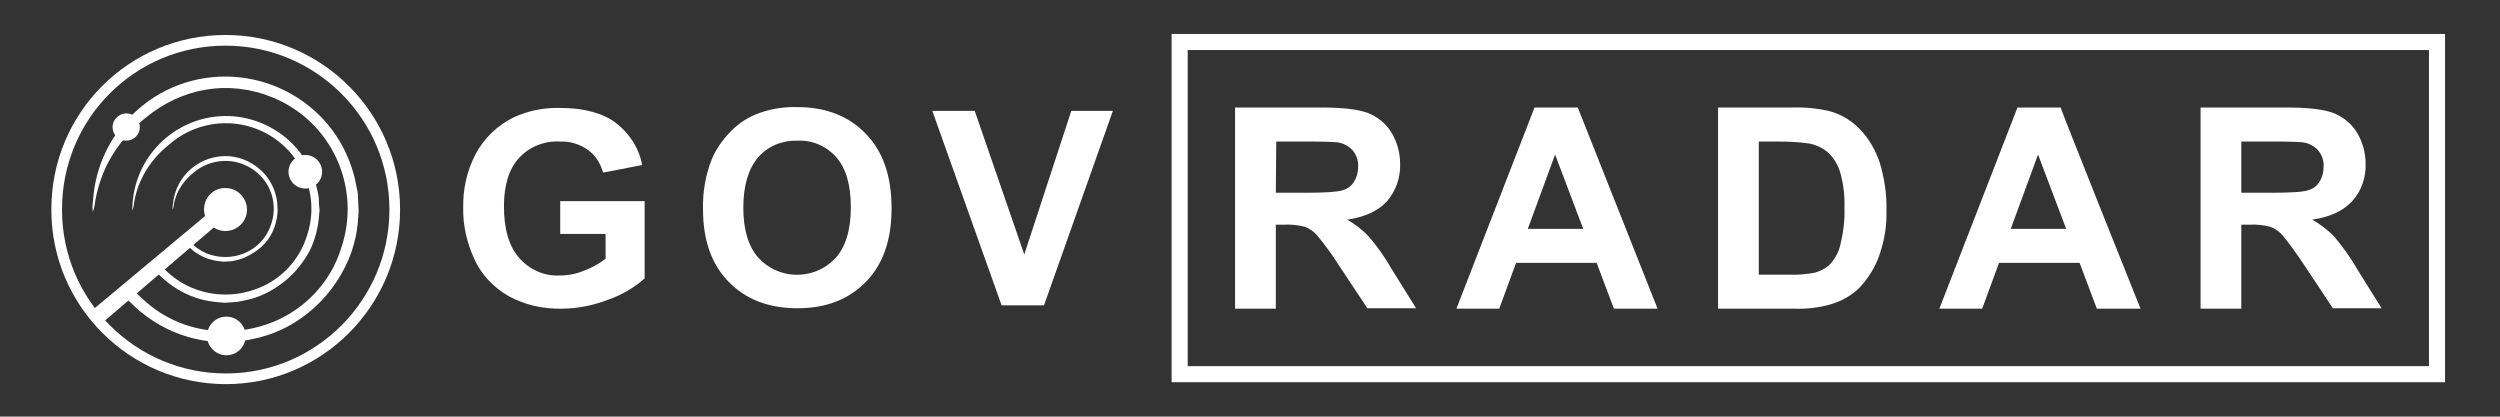 <?xml version="1.0" encoding="utf-8"?>
<!-- Generator: Adobe Illustrator 25.0.1, SVG Export Plug-In . SVG Version: 6.00 Build 0)  -->
<svg version="1.1" id="Ebene_1" xmlns="http://www.w3.org/2000/svg" xmlns:xlink="http://www.w3.org/1999/xlink" x="0px" y="0px"
	 viewBox="0 0 595.3 99.2" style="enable-background:new 0 0 595.3 99.2;" xml:space="preserve">
<rect x="0" y="0" width="595.3" height="99.2" fill="#333333" stroke="none"/>
<style type="text/css">
	.st0{fill:#FFFFFF;}
	.st1{fill:none;stroke:#FFFFFF;stroke-width:3.83;stroke-miterlimit:22.93;}
	.st2{fill:none;stroke:#FFFFFF;stroke-width:2.54;stroke-miterlimit:22.93;}
	.st3{fill-rule:evenodd;clip-rule:evenodd;fill:#FFFFFF;}
</style>
<path class="st0" d="M133.4,55.7v-7.8h20.1v18.4c-2.5,2.2-5.4,3.9-8.5,5c-3.6,1.4-7.4,2.2-11.3,2.2c-4.4,0.1-8.8-0.9-12.6-3
	c-3.5-2-6.4-5-8.1-8.7c-1.8-3.9-2.8-8.1-2.7-12.3c-0.1-4.5,0.9-8.9,3-12.9c2-3.7,5.1-6.7,8.9-8.6c3.4-1.6,7.2-2.4,11.1-2.3
	c5.7,0,10.2,1.2,13.4,3.6c3.2,2.5,5.5,6,6.2,10l-9.3,1.8c-0.6-2.2-1.8-4.1-3.6-5.4c-2-1.4-4.3-2.1-6.7-2c-3.6-0.2-7.2,1.2-9.7,3.9
	c-2.4,2.6-3.6,6.5-3.6,11.5c0,5.5,1.2,9.6,3.7,12.4c2.4,2.7,5.9,4.3,9.6,4.1c2,0,4-0.4,5.9-1.2c1.8-0.7,3.5-1.6,5-2.8v-5.9H133.4z"
	/>
<path class="st0" d="M167.4,49.8c-0.1-4.1,0.6-8.1,2.1-11.9c1-2.4,2.5-4.5,4.3-6.4c1.7-1.8,3.7-3.2,6-4.2c3.2-1.3,6.6-1.9,10-1.8
	c6.8,0,12.3,2.1,16.4,6.4c4.1,4.2,6.1,10.1,6.1,17.7c0,7.5-2,13.3-6.1,17.5s-9.5,6.3-16.3,6.3c-6.9,0-12.3-2.1-16.4-6.3
	S167.4,57.2,167.4,49.8L167.4,49.8z M177,49.5c0,5.2,1.2,9.2,3.6,11.9c4.7,5.1,12.6,5.4,17.7,0.7c0.2-0.2,0.5-0.5,0.7-0.7
	c2.4-2.7,3.6-6.7,3.6-12.1s-1.2-9.3-3.5-11.9c-2.3-2.6-5.7-4.1-9.3-3.9c-3.5-0.1-7,1.3-9.3,4S177,44.2,177,49.5L177,49.5z"/>
<polygon class="st0" points="238.5,72.7 222,26.4 232.1,26.4 243.9,60.6 255.1,26.4 265,26.4 248.6,72.7 "/>
<path class="st0" d="M294.1,73.5V25.6h20.4c5.1,0,8.8,0.4,11.2,1.3c2.3,0.9,4.3,2.5,5.6,4.6c1.4,2.3,2.1,4.9,2.1,7.5
	c0.1,3.3-1,6.4-3.1,8.9c-2.1,2.3-5.3,3.8-9.5,4.4c1.9,1.1,3.6,2.4,5.1,4c2.1,2.4,3.9,5,5.5,7.8l5.8,9.3h-11.6L318.7,63
	c-1.5-2.4-3.3-4.8-5.1-7c-0.8-0.9-1.8-1.6-2.9-2c-1.6-0.4-3.2-0.6-4.9-0.5h-2v20H294.1z M303.8,45.9h7.2c4.6,0,7.5-0.2,8.7-0.6
	c1.1-0.3,2.1-1,2.7-2c0.7-1.1,1-2.3,1-3.6c0.1-1.4-0.4-2.8-1.3-3.9c-0.9-1-2.2-1.7-3.6-1.9c-0.8-0.1-3.2-0.2-7.1-0.2h-7.5
	L303.8,45.9L303.8,45.9z"/>
<path class="st0" d="M394.7,73.5h-10.4l-4.1-10.9H361l-4,10.9h-10.2l18.6-47.9h10.3L394.7,73.5z M377,54.5l-6.7-17.7l-6.5,17.7H377z
	"/>
<path class="st0" d="M409.1,25.6h17.6c3.1-0.1,6.1,0.2,9.1,0.9c2.8,0.8,5.2,2.3,7.2,4.4c2.1,2.2,3.6,4.9,4.6,7.8
	c1.1,3.7,1.7,7.5,1.6,11.3c0.1,3.5-0.4,6.9-1.5,10.2c-1,3.2-2.8,6.1-5.1,8.5c-1.9,1.8-4.3,3.1-6.8,3.8c-2.8,0.8-5.7,1.1-8.5,1h-18.2
	L409.1,25.6L409.1,25.6z M418.8,33.7v31.7h7.2c2,0.1,3.9-0.1,5.8-0.4c1.4-0.3,2.8-1,3.9-2c1.2-1.3,2.1-2.9,2.5-4.6
	c0.7-2.9,1.1-5.8,1-8.8c0.1-2.9-0.2-5.7-1-8.5c-0.5-1.7-1.4-3.3-2.7-4.6c-1.3-1.2-2.8-1.9-4.5-2.3c-2.6-0.4-5.3-0.5-7.9-0.5
	C423.1,33.7,418.8,33.7,418.8,33.7z"/>
<path class="st0" d="M509.7,73.5h-10.4l-4.1-10.9H476l-4,10.9h-10.2l18.6-47.9h10.3C490.5,25.6,509.7,73.5,509.7,73.5z M492,54.5
	l-6.7-17.7l-6.5,17.7H492z"/>
<path class="st0" d="M524,73.5V25.6h20.4c5.1,0,8.8,0.4,11.2,1.3c2.3,0.9,4.3,2.5,5.6,4.6c1.4,2.3,2.1,4.9,2.1,7.5
	c0.1,3.3-1,6.5-3.2,8.9c-2.1,2.3-5.3,3.8-9.5,4.4c1.9,1.1,3.6,2.4,5.2,4c2,2.4,3.9,5,5.5,7.8l5.8,9.3h-11.6L548.6,63
	c-1.6-2.4-3.3-4.8-5.1-7c-0.8-0.9-1.8-1.6-2.9-2c-1.6-0.4-3.2-0.6-4.9-0.5h-2v20H524z M533.7,45.9h7.2c4.7,0,7.6-0.2,8.7-0.6
	c1.1-0.3,2.1-1,2.7-2c0.7-1.1,1-2.3,1-3.6c0.1-1.4-0.4-2.8-1.3-3.9c-0.9-1-2.2-1.7-3.6-1.9c-0.8-0.1-3.2-0.2-7.1-0.2h-7.6
	L533.7,45.9L533.7,45.9z"/>
<polygon class="st1" points="280.9,10 580.3,10 580.3,89.1 280.9,89.1 "/>
<path class="st2" d="M53.7,9.6c22.2,0,40.3,18,40.3,40.3c0,22.2-18,40.3-40.2,40.3S13.5,72.2,13.5,50l0,0
	C13.4,27.6,31.4,9.6,53.7,9.6L53.7,9.6z"/>
<polygon class="st3" points="21.2,74.5 50.8,49.8 52.5,52.8 24.1,77.1 "/>
<path class="st3" d="M54.1,44.8c2.8,0.2,4.9,2.7,4.7,5.5s-2.7,4.9-5.5,4.7s-4.9-2.7-4.7-5.5C48.8,46.6,51.3,44.5,54.1,44.8z"/>
<path class="st3" d="M53.4,72.1C52.7,72,52,72,51.3,71.9c-4.1-0.4-8-2-11.3-4.6c-1-0.8-1.9-1.6-2.8-2.5l-0.3-0.3l1.5-1.2
	c0.2,0.3,0.4,0.5,0.7,0.7c1.8,1.9,4,3.4,6.5,4.5c2.2,0.9,4.6,1.5,7,1.6c3.1,0.2,6.3-0.4,9.2-1.6c5.4-2.2,9.6-6.8,11.3-12.4
	C76.5,46,71.4,35,61.6,30.9c-7.2-3-15.5-1.6-21.3,3.5c-2.5,2-4.7,4.5-6.2,7.4c-1.2,2.3-2,4.8-2.3,7.4c-0.1,0.3-0.2,0.7-0.3,1
	c0-0.3,0-0.5,0-0.7c0-0.5,0.1-1,0.1-1.5c1.1-12.2,11.8-21.3,24.1-20.3c5.3,0.5,10.2,2.8,13.9,6.5c3,3,5,6.7,5.9,10.8
	c0.2,0.7,0.3,1.4,0.4,2.1c0,1,0.1,2,0.2,3c0,0.3-0.1,0.7-0.1,1c-0.2,2.9-0.9,5.8-2.2,8.5C72,63,69.5,65.9,66.4,68
	c-2.3,1.6-4.8,2.8-7.5,3.4c-0.8,0.2-1.6,0.3-2.5,0.5L53.4,72.1L53.4,72.1z"/>
<path class="st3" d="M53.5,62.3c-0.4,0-0.8,0-1.2-0.1C50,62,47.8,61.1,46,59.7c-0.5-0.4-1-0.9-1.5-1.4l-0.2-0.2l0.8-0.7
	c0.1,0.1,0.2,0.3,0.4,0.4c1,1.1,2.3,1.9,3.6,2.5c2.9,1.2,6.2,1.2,9.1,0c3.1-1.3,5.4-3.8,6.4-7c1.9-5.7-0.9-11.8-6.5-14.1
	c-4-1.7-8.7-0.9-12,1.9c-1.4,1.1-2.6,2.5-3.5,4.1c-0.7,1.3-1.1,2.7-1.3,4.1c0,0.2-0.1,0.4-0.2,0.6c0-0.1,0-0.3,0-0.4s0-0.6,0.1-0.9
	c0.6-6.9,6.6-11.9,13.5-11.4c3,0.3,5.7,1.6,7.8,3.7c1.7,1.7,2.8,3.8,3.3,6.1c0.1,0.4,0.2,0.8,0.2,1.2l0.1,1.7c0,0.2,0,0.4,0,0.5
	c-0.1,1.7-0.5,3.3-1.2,4.8c-0.9,1.9-2.3,3.5-4.1,4.7c-1.3,0.9-2.7,1.6-4.2,2c-0.5,0.1-0.9,0.2-1.4,0.3L53.5,62.3L53.5,62.3z"/>
<path class="st3" d="M30.1,27c1.8,0,3.2,1.5,3.2,3.3s-1.5,3.2-3.3,3.2s-3.2-1.5-3.2-3.2C26.8,28.5,28.3,27,30.1,27L30.1,27z"/>
<path class="st3" d="M53.9,75.4c2.6,0,4.6,2.1,4.6,4.6c0,2.6-2.1,4.6-4.6,4.6s-4.6-2.1-4.6-4.6l0,0C49.3,77.5,51.3,75.4,53.9,75.4z"
	/>
<path class="st3" d="M53.2,81.5c-1-0.1-2-0.1-3-0.2c-5.8-0.6-11.4-2.9-16-6.5c-0.7-0.5-1.4-1.1-2-1.7s-1.3-1.2-1.9-1.8l-0.4-0.4
	l2.1-1.7c0.3,0.4,0.6,0.7,0.9,1s0.8,0.7,1.2,1.1c4.9,4.6,11.3,7.3,18,7.5c4.5,0.3,8.9-0.5,13.1-2.2c7.7-3.2,13.7-9.7,16.1-17.7
	c4.8-14.4-2.4-30-16.4-35.7c-10.5-4.3-21.6-2.3-30.3,4.9C31,31,28,34.5,25.8,38.6c-1.7,3.3-2.8,6.8-3.3,10.4c-0.1,0.5-0.2,1-0.4,1.4
	l-0.1-1c0.1-0.7,0.1-1.5,0.2-2.2c0.5-6.3,2.9-12.3,6.9-17.2c12-14.9,33.9-15.6,47.1-2.4c4.2,4.2,7.1,9.6,8.4,15.4c0.2,1,0.4,2,0.6,3
	l0.2,4.3c0,0.5-0.1,0.9-0.1,1.4c-0.2,4.2-1.3,8.3-3.2,12c-2.4,4.8-5.9,8.9-10.3,12c-3.2,2.3-6.8,3.9-10.6,4.8
	c-1.2,0.3-2.3,0.5-3.5,0.7L53.2,81.5L53.2,81.5z"/>
<path class="st3" d="M72.7,36.9c2.2,0,4,1.8,4,4s-1.8,4-4,4s-4-1.8-4-4S70.5,36.9,72.7,36.9z"/>
</svg>
